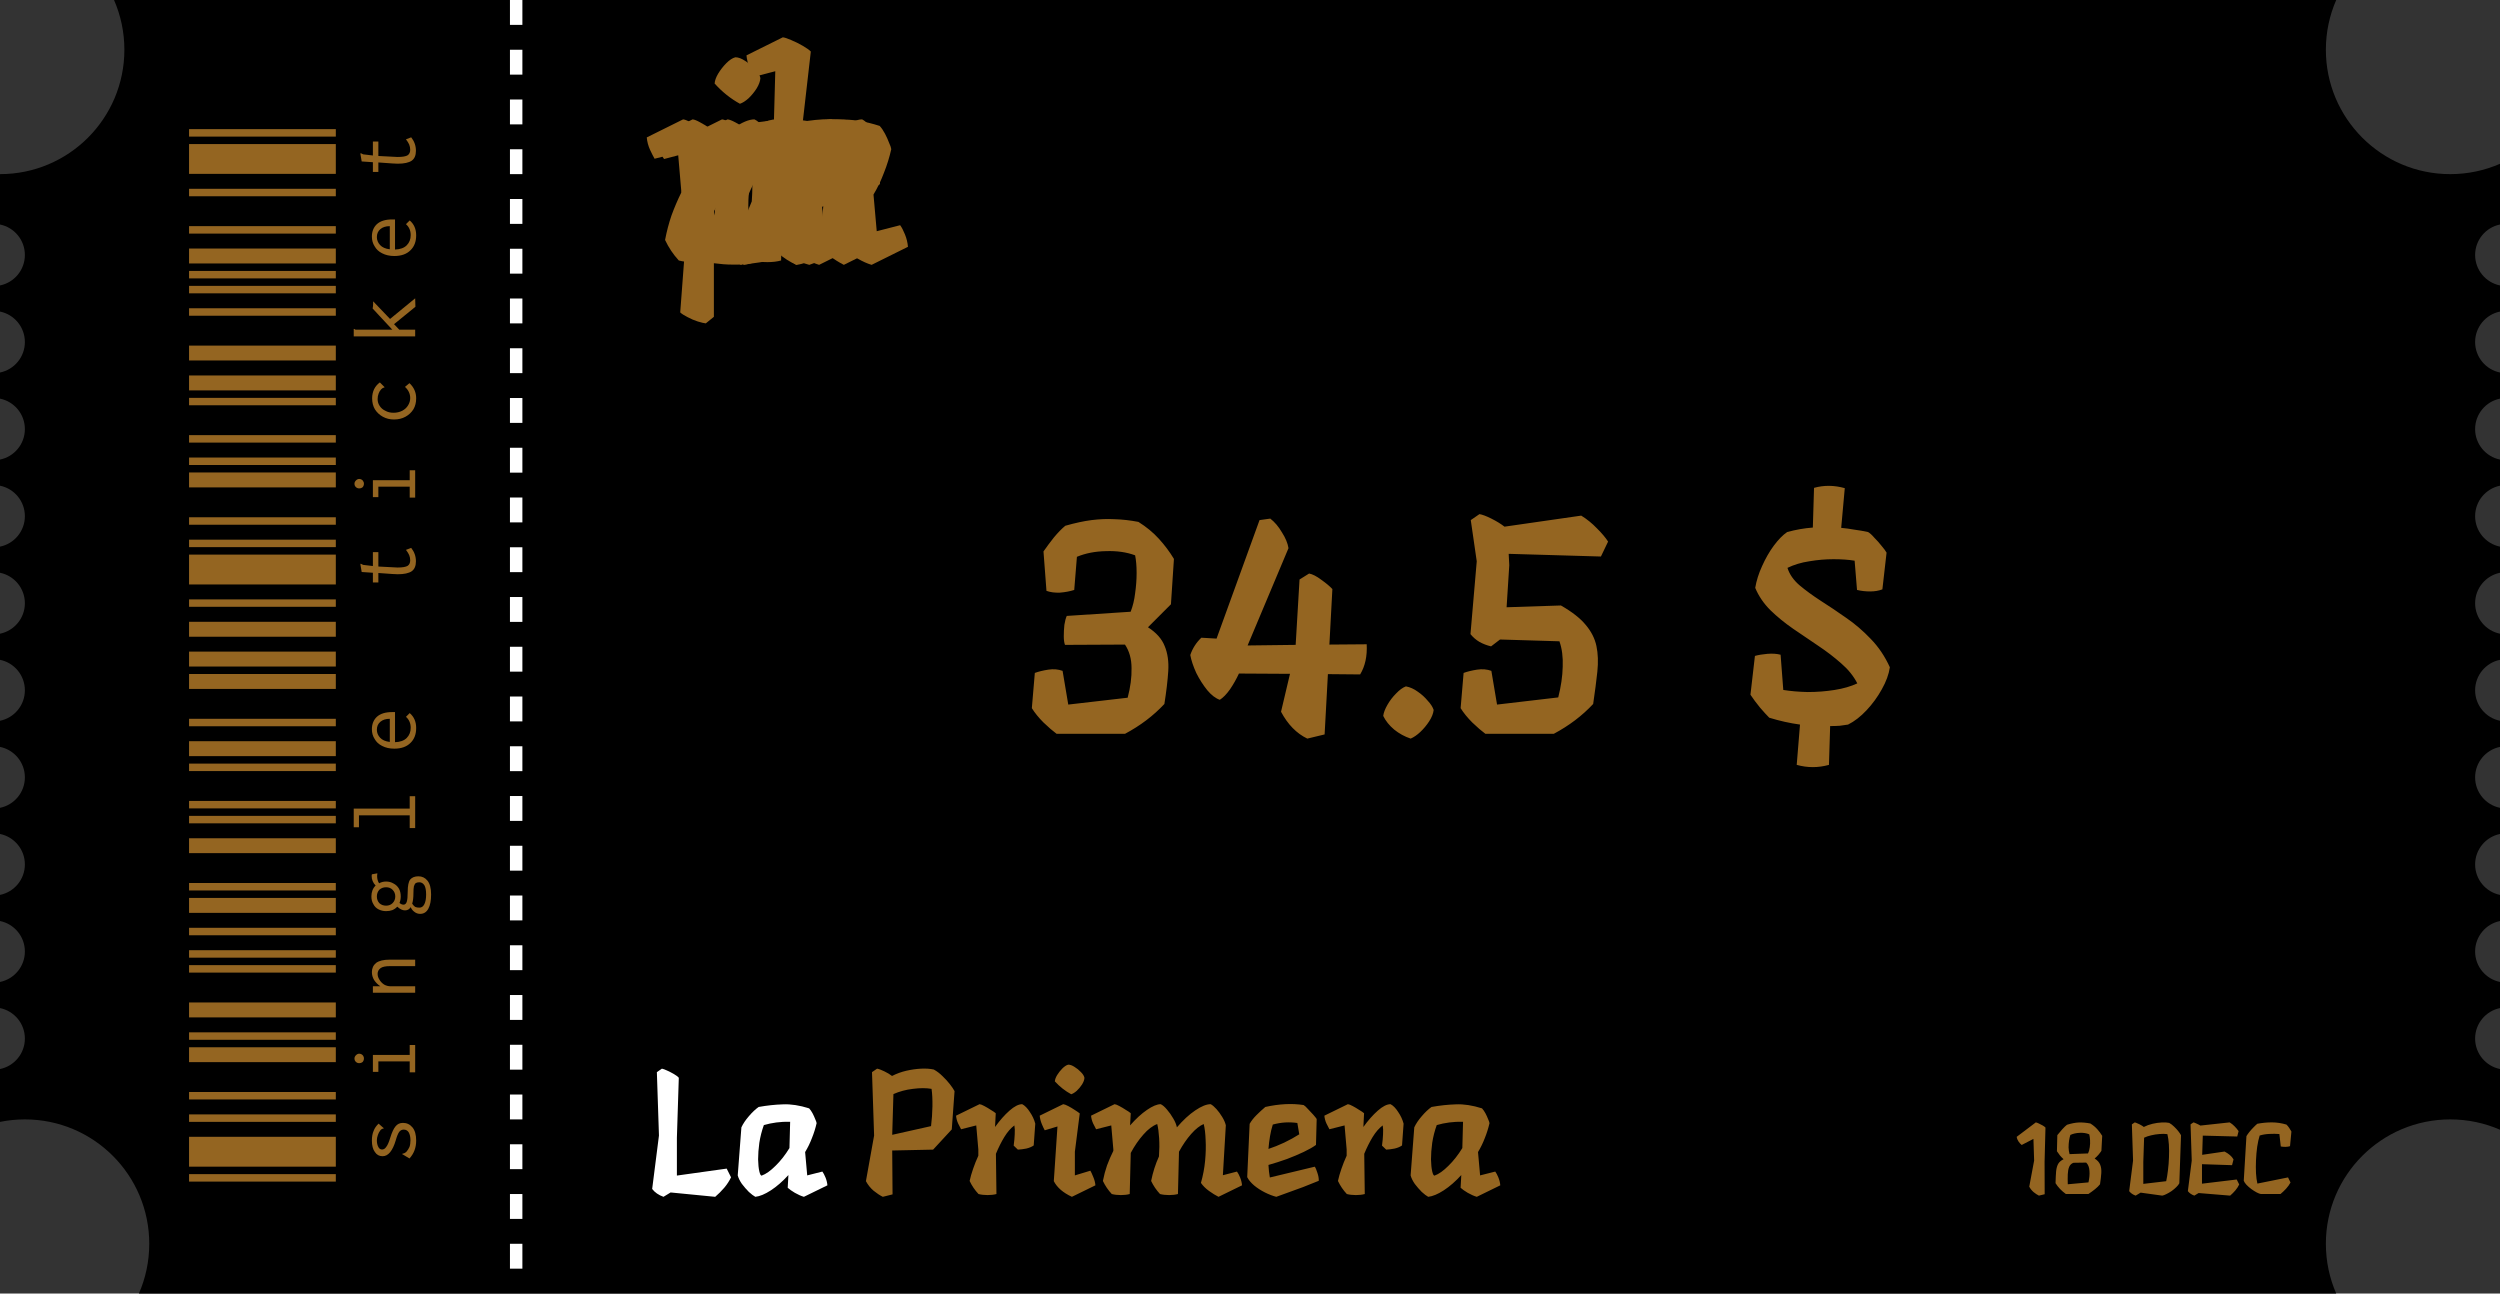 <svg width="201" height="104" viewBox="0 0 201 104" fill="none" xmlns="http://www.w3.org/2000/svg">
<rect x="0" y="0" width="201" height="104" fill="#333333" stroke="none"/>
<path fill-rule="evenodd" clip-rule="evenodd" d="M201 13.168C199.775 13.703 198.422 14 197 14C191.477 14 187 9.523 187 4C187 2.578 187.297 1.225 187.832 0H9.168C9.703 1.225 10 2.578 10 4C10 9.523 5.523 14 0 14V18.05C1.141 18.282 2 19.291 2 20.5C2 21.709 1.141 22.718 0 22.95V25.05C1.141 25.282 2 26.291 2 27.5C2 28.709 1.141 29.718 0 29.95V32.05C1.141 32.282 2 33.291 2 34.5C2 35.709 1.141 36.718 0 36.95V39.05C1.141 39.282 2 40.291 2 41.5C2 42.709 1.141 43.718 0 43.95V46.05C1.141 46.282 2 47.291 2 48.5C2 49.709 1.141 50.718 0 50.95V53.05C1.141 53.282 2 54.291 2 55.5C2 56.709 1.141 57.718 0 57.95V60.05C1.141 60.282 2 61.291 2 62.5C2 63.709 1.141 64.718 0 64.95V67.05C1.141 67.282 2 68.29 2 69.5C2 70.71 1.141 71.718 0 71.95V74.05C1.141 74.282 2 75.29 2 76.5C2 77.71 1.141 78.718 0 78.95V81.05C1.141 81.282 2 82.29 2 83.5C2 84.71 1.141 85.718 0 85.95V90.2C0.646 90.069 1.315 90 2 90C7.523 90 12 94.477 12 100C12 101.422 11.703 102.775 11.168 104H187.832C187.297 102.775 187 101.422 187 100C187 94.477 191.477 90 197 90C198.422 90 199.775 90.297 201 90.832V85.95C199.859 85.718 199 84.71 199 83.5C199 82.29 199.859 81.282 201 81.05V78.95C199.859 78.718 199 77.71 199 76.5C199 75.29 199.859 74.282 201 74.05V71.95C199.859 71.718 199 70.71 199 69.5C199 68.29 199.859 67.282 201 67.05V64.95C199.859 64.718 199 63.709 199 62.5C199 61.291 199.859 60.282 201 60.05V57.95C199.859 57.718 199 56.709 199 55.5C199 54.291 199.859 53.282 201 53.05V50.95C199.859 50.718 199 49.709 199 48.5C199 47.291 199.859 46.282 201 46.05V43.95C199.859 43.718 199 42.709 199 41.5C199 40.291 199.859 39.282 201 39.05V36.95C199.859 36.718 199 35.709 199 34.5C199 33.291 199.859 32.282 201 32.05V29.95C199.859 29.718 199 28.709 199 27.5C199 26.291 199.859 25.282 201 25.05V22.95C199.859 22.718 199 21.709 199 20.5C199 19.291 199.859 18.282 201 18.05V13.168Z" fill="black"/>
<line x1="41.5" x2="41.5" y2="104" stroke="white" stroke-dasharray="2 2"/>
<path d="M27 95H15.2V94.4H27V95ZM27 93.8H15.2V91.4H27V93.8ZM27 90.2H15.2V89.6H27V90.2ZM33.46 91.7C33.46 92.273 33.28 92.753 32.92 93.14L32.42 92.84L32.34 92.8L32.38 92.74C32.393 92.74 32.413 92.74 32.44 92.74C32.48 92.727 32.513 92.713 32.54 92.7C32.58 92.673 32.62 92.647 32.66 92.62C32.767 92.5 32.853 92.367 32.92 92.22C32.973 92.073 33 91.893 33 91.68C33 91.413 32.953 91.2 32.86 91.04C32.767 90.893 32.633 90.82 32.46 90.82C32.313 90.82 32.193 90.88 32.1 91C32.007 91.12 31.913 91.347 31.82 91.68C31.567 92.533 31.213 92.96 30.76 92.96C30.493 92.96 30.287 92.847 30.14 92.62C29.98 92.407 29.9 92.1 29.9 91.7C29.9 91.393 29.947 91.133 30.04 90.92C30.12 90.707 30.253 90.513 30.44 90.34L30.8 90.66L30.86 90.7L30.82 90.74C30.767 90.74 30.727 90.753 30.7 90.78C30.66 90.793 30.62 90.827 30.58 90.88C30.487 91 30.42 91.127 30.38 91.26C30.327 91.407 30.3 91.547 30.3 91.68C30.3 91.893 30.34 92.073 30.42 92.22C30.487 92.353 30.587 92.42 30.72 92.42C30.853 92.42 30.967 92.347 31.06 92.2C31.167 92.067 31.273 91.82 31.38 91.46C31.513 91.033 31.653 90.733 31.8 90.56C31.947 90.373 32.147 90.28 32.4 90.28C32.707 90.28 32.96 90.4 33.16 90.64C33.36 90.88 33.46 91.233 33.46 91.7ZM27 88.398H15.2V87.798H27V88.398ZM27 85.398H15.2V84.198H27V85.398ZM27 83.598H15.2V82.998H27V83.598ZM32.94 86.218V85.338H30.42V86.178H29.98V84.818H32.94V84.018H33.38V86.218H32.94ZM29.26 85.098C29.26 85.205 29.227 85.298 29.16 85.378C29.08 85.445 28.987 85.478 28.88 85.478C28.773 85.478 28.687 85.445 28.62 85.378C28.54 85.312 28.5 85.218 28.5 85.098C28.5 85.005 28.54 84.918 28.62 84.838C28.7 84.758 28.787 84.718 28.88 84.718C28.987 84.718 29.08 84.758 29.16 84.838C29.227 84.918 29.26 85.005 29.26 85.098ZM27 81.797H15.2V80.597H27V81.797ZM27 78.197H15.2V77.597H27V78.197ZM27 76.997H15.2V76.397H27V76.997ZM29.98 79.817V79.297H30.58C30.38 79.163 30.213 78.997 30.08 78.797C29.96 78.597 29.9 78.383 29.9 78.157C29.9 77.85 30.013 77.603 30.24 77.417C30.48 77.243 30.84 77.157 31.32 77.157H33.38V77.677H31.34C30.993 77.677 30.747 77.73 30.6 77.837C30.44 77.957 30.36 78.11 30.36 78.297C30.36 78.457 30.407 78.61 30.5 78.757C30.593 78.917 30.72 79.05 30.88 79.157C31.04 79.25 31.22 79.297 31.42 79.297H33.38V79.817H29.98ZM27 75.195H15.2V74.595H27V75.195ZM27 73.395H15.2V72.195H27V73.395ZM27 71.595H15.2V70.995H27V71.595ZM30.34 70.215C30.327 70.269 30.32 70.335 30.32 70.415C30.32 70.655 30.373 70.855 30.48 71.015C30.653 70.922 30.84 70.875 31.04 70.875C31.267 70.875 31.467 70.929 31.64 71.035C31.827 71.129 31.973 71.269 32.08 71.455C32.173 71.629 32.22 71.835 32.22 72.075C32.22 72.262 32.187 72.435 32.12 72.595C32.227 72.689 32.333 72.735 32.44 72.735C32.56 72.735 32.647 72.662 32.7 72.515C32.753 72.355 32.78 72.082 32.78 71.695C32.78 71.215 32.847 70.889 32.98 70.715C33.127 70.542 33.347 70.455 33.64 70.455C33.933 70.455 34.173 70.569 34.36 70.795C34.56 71.035 34.66 71.409 34.66 71.915C34.66 72.409 34.587 72.789 34.44 73.055C34.293 73.335 34.073 73.475 33.78 73.475C33.607 73.475 33.453 73.422 33.32 73.315C33.187 73.222 33.087 73.095 33.02 72.935C32.913 73.109 32.76 73.195 32.56 73.195C32.36 73.195 32.153 73.095 31.94 72.895C31.833 73.015 31.7 73.109 31.54 73.175C31.393 73.229 31.227 73.255 31.04 73.255C30.827 73.255 30.627 73.209 30.44 73.115C30.253 73.022 30.113 72.882 30.02 72.695C29.913 72.522 29.86 72.315 29.86 72.075C29.86 71.715 29.973 71.422 30.2 71.195C30.093 71.089 30.013 70.969 29.96 70.835C29.907 70.715 29.88 70.575 29.88 70.415L29.9 70.295L30.34 70.215ZM31.78 72.075C31.78 71.862 31.707 71.682 31.56 71.535C31.427 71.402 31.253 71.335 31.04 71.335C30.827 71.335 30.647 71.402 30.5 71.535C30.367 71.682 30.3 71.862 30.3 72.075C30.3 72.289 30.367 72.469 30.5 72.615C30.647 72.749 30.827 72.815 31.04 72.815C31.253 72.815 31.427 72.749 31.56 72.615C31.707 72.469 31.78 72.289 31.78 72.075ZM33.72 70.935C33.6 70.935 33.507 70.955 33.44 70.995C33.373 71.035 33.32 71.122 33.28 71.255C33.253 71.375 33.24 71.562 33.24 71.815C33.24 72.162 33.207 72.442 33.14 72.655C33.22 72.775 33.3 72.862 33.38 72.915C33.473 72.955 33.587 72.975 33.72 72.975C33.893 72.975 34.027 72.882 34.12 72.695C34.213 72.509 34.26 72.249 34.26 71.915C34.26 71.582 34.213 71.335 34.12 71.175C34.013 71.015 33.88 70.935 33.72 70.935ZM27 68.594H15.2V67.394H27V68.594ZM27 66.194H15.2V65.594H27V66.194ZM27 64.994H15.2V64.394H27V64.994ZM32.94 66.574V65.554H28.86V66.514H28.44V65.014H32.94V64.014H33.38V66.574H32.94ZM27 61.992H15.2V61.392H27V61.992ZM27 60.792H15.2V59.592H27V60.792ZM27 58.392H15.2V57.792H27V58.392ZM33.46 58.532C33.46 59.039 33.307 59.439 33 59.732C32.693 60.039 32.26 60.192 31.7 60.192C31.327 60.192 31 60.119 30.72 59.972C30.453 59.839 30.253 59.652 30.12 59.412C29.973 59.185 29.9 58.925 29.9 58.632C29.9 58.219 30.033 57.886 30.3 57.632C30.58 57.379 30.987 57.252 31.52 57.252C31.573 57.252 31.653 57.252 31.76 57.252V59.672C32.173 59.659 32.487 59.545 32.7 59.332C32.913 59.119 33.02 58.846 33.02 58.512C33.02 58.152 32.893 57.859 32.64 57.632L32.94 57.332C33.287 57.626 33.46 58.026 33.46 58.532ZM31.34 57.792C31.02 57.792 30.767 57.872 30.58 58.032C30.393 58.192 30.3 58.406 30.3 58.672C30.3 58.912 30.387 59.126 30.56 59.312C30.733 59.499 30.993 59.612 31.34 59.652V57.792ZM27 55.391H15.2V54.191H27V55.391ZM27 53.591H15.2V52.391H27V53.591ZM27 51.191H15.2V49.991H27V51.191ZM27 48.789H15.2V48.189H27V48.789ZM27 46.989H15.2V44.589H27V46.989ZM27 43.989H15.2V43.389H27V43.989ZM33.06 44.049C33.313 44.369 33.44 44.729 33.44 45.129C33.44 45.502 33.327 45.769 33.1 45.929C32.86 46.089 32.487 46.169 31.98 46.169C31.887 46.169 31.74 46.162 31.54 46.149L30.42 46.069V46.829H29.98V46.049L29.08 45.989L28.98 45.409V45.329H29.02C29.06 45.356 29.1 45.376 29.14 45.389C29.18 45.416 29.233 45.429 29.3 45.429L29.98 45.509V44.389H30.42V45.549L31.58 45.609C31.78 45.622 31.907 45.629 31.96 45.629C32.36 45.629 32.633 45.582 32.78 45.489C32.913 45.396 32.98 45.249 32.98 45.049C32.98 44.902 32.953 44.762 32.9 44.629C32.847 44.509 32.76 44.369 32.64 44.209L33.06 44.049ZM27 42.188H15.2V41.587H27V42.188ZM27 39.188H15.2V37.987H27V39.188ZM27 37.388H15.2V36.788H27V37.388ZM32.94 40.008V39.127H30.42V39.968H29.98V38.608H32.94V37.807H33.38V40.008H32.94ZM29.26 38.888C29.26 38.994 29.227 39.087 29.16 39.167C29.08 39.234 28.987 39.267 28.88 39.267C28.773 39.267 28.687 39.234 28.62 39.167C28.54 39.101 28.5 39.008 28.5 38.888C28.5 38.794 28.54 38.708 28.62 38.627C28.7 38.547 28.787 38.508 28.88 38.508C28.987 38.508 29.08 38.547 29.16 38.627C29.227 38.708 29.26 38.794 29.26 38.888ZM27 35.586H15.2V34.986H27V35.586ZM27 32.586H15.2V31.986H27V32.586ZM27 31.386H15.2V30.186H27V31.386ZM33.46 32.026C33.46 32.359 33.387 32.653 33.24 32.906C33.08 33.159 32.867 33.359 32.6 33.506C32.333 33.653 32.027 33.726 31.68 33.726C31.347 33.726 31.047 33.653 30.78 33.506C30.513 33.359 30.3 33.159 30.14 32.906C29.993 32.653 29.92 32.359 29.92 32.026C29.92 31.759 29.973 31.513 30.08 31.286C30.187 31.073 30.34 30.893 30.54 30.746L30.88 31.086L30.92 31.126L30.88 31.166C30.84 31.166 30.8 31.179 30.76 31.206C30.733 31.219 30.693 31.253 30.64 31.306C30.547 31.413 30.48 31.526 30.44 31.646C30.387 31.779 30.36 31.926 30.36 32.086C30.36 32.286 30.413 32.466 30.52 32.626C30.627 32.799 30.78 32.933 30.98 33.026C31.167 33.133 31.387 33.186 31.64 33.186C31.893 33.186 32.127 33.133 32.34 33.026C32.54 32.919 32.693 32.779 32.8 32.606C32.92 32.419 32.98 32.219 32.98 32.006C32.98 31.659 32.84 31.359 32.56 31.106L32.92 30.806C33.28 31.139 33.46 31.546 33.46 32.026ZM27 28.984H15.2V27.784H27V28.984ZM27 25.384H15.2V24.784H27V25.384ZM27 23.584H15.2V22.984H27V23.584ZM31.68 26.064L32.1 26.504H33.38V27.044H28.44V26.444H28.48C28.52 26.471 28.553 26.491 28.58 26.504C28.62 26.504 28.68 26.504 28.76 26.504H31.54L29.96 24.804C29.987 24.684 30 24.551 30 24.404V24.224L31.36 25.644L33.38 23.984L33.4 24.664L31.68 26.064ZM27 22.383H15.2V21.783H27V22.383ZM27 21.183H15.2V19.983H27V21.183ZM27 18.783H15.2V18.183H27V18.783ZM33.46 18.923C33.46 19.43 33.307 19.829 33 20.123C32.693 20.43 32.26 20.583 31.7 20.583C31.327 20.583 31 20.509 30.72 20.363C30.453 20.23 30.253 20.043 30.12 19.803C29.973 19.576 29.9 19.316 29.9 19.023C29.9 18.61 30.033 18.276 30.3 18.023C30.58 17.77 30.987 17.643 31.52 17.643C31.573 17.643 31.653 17.643 31.76 17.643V20.063C32.173 20.049 32.487 19.936 32.7 19.723C32.913 19.509 33.02 19.236 33.02 18.903C33.02 18.543 32.893 18.25 32.64 18.023L32.94 17.723C33.287 18.016 33.46 18.416 33.46 18.923ZM31.34 18.183C31.02 18.183 30.767 18.263 30.58 18.423C30.393 18.583 30.3 18.796 30.3 19.063C30.3 19.303 30.387 19.516 30.56 19.703C30.733 19.89 30.993 20.003 31.34 20.043V18.183ZM27 15.781H15.2V15.181H27V15.781ZM27 13.981H15.2V11.581H27V13.981ZM27 10.981H15.2V10.381H27V10.981ZM33.06 11.041C33.313 11.361 33.44 11.721 33.44 12.121C33.44 12.495 33.327 12.761 33.1 12.921C32.86 13.081 32.487 13.161 31.98 13.161C31.887 13.161 31.74 13.155 31.54 13.141L30.42 13.061V13.821H29.98V13.041L29.08 12.981L28.98 12.401V12.321H29.02C29.06 12.348 29.1 12.368 29.14 12.381C29.18 12.408 29.233 12.421 29.3 12.421L29.98 12.501V11.381H30.42V12.541L31.58 12.601C31.78 12.615 31.907 12.621 31.96 12.621C32.36 12.621 32.633 12.575 32.78 12.481C32.913 12.388 32.98 12.241 32.98 12.041C32.98 11.895 32.953 11.755 32.9 11.621C32.847 11.501 32.76 11.361 32.64 11.201L33.06 11.041Z" fill="#946521"/>
<path d="M66.316 18.106C66.431 18.282 66.554 18.531 66.684 18.854C66.828 19.176 66.915 19.506 66.943 19.843L64.021 21.294C63.487 21.045 63.018 20.745 62.614 20.393C62.21 20.041 61.907 19.675 61.705 19.294L62.16 12.081L62.333 5.727L60.644 6.166C60.543 5.99 60.421 5.749 60.276 5.441C60.132 5.118 60.045 4.788 60.017 4.451L62.939 3C63.083 3.015 63.307 3.088 63.61 3.22C63.927 3.352 64.238 3.506 64.541 3.682C64.844 3.858 65.06 4.011 65.19 4.143L64.259 12.279L64.432 18.612L66.316 18.106Z" fill="#946521"/>
<path d="M68.151 18.106C68.281 18.282 68.411 18.531 68.541 18.854C68.671 19.176 68.75 19.506 68.779 19.843L65.857 21.294C65.51 21.192 65.135 21.023 64.731 20.789C64.342 20.554 64.046 20.342 63.844 20.151L63.93 18.546C63.209 19.352 62.48 19.997 61.744 20.481C61.008 20.965 60.366 21.236 59.818 21.294C59.601 21.177 59.334 20.972 59.017 20.679C58.714 20.371 58.425 20.034 58.151 19.667C57.891 19.286 57.718 18.927 57.631 18.59L58.086 12.521C58.302 12.052 58.613 11.583 59.017 11.114C59.421 10.63 59.825 10.242 60.229 9.948C61.268 9.758 62.278 9.648 63.259 9.619C64.241 9.575 65.323 9.743 66.506 10.124C66.665 10.3 66.809 10.513 66.939 10.762C67.069 11.011 67.177 11.253 67.264 11.488C67.365 11.707 67.423 11.876 67.437 11.993C67.293 12.638 67.098 13.269 66.853 13.884C66.622 14.5 66.34 15.086 66.008 15.643L66.268 18.59L68.151 18.106ZM60.618 18.612C61.138 18.421 61.708 18.011 62.328 17.381C62.964 16.75 63.541 16.003 64.06 15.138L64.147 11.817C63.555 11.803 62.985 11.832 62.437 11.905C61.888 11.979 61.369 12.089 60.878 12.235C60.618 12.968 60.431 13.716 60.315 14.478C60.214 15.226 60.164 15.922 60.164 16.567C60.178 17.197 60.229 17.703 60.315 18.084C60.402 18.465 60.503 18.641 60.618 18.612Z" fill="#946521"/>
<path d="M62.396 9.597C62.656 9.714 62.93 9.904 63.218 10.168C63.507 10.432 63.774 10.747 64.019 11.114C64.265 11.466 64.438 11.832 64.539 12.213L64.106 18.37C63.89 18.839 63.579 19.316 63.175 19.799C62.771 20.268 62.367 20.649 61.963 20.943C61.328 21.06 60.765 21.148 60.275 21.206C59.784 21.265 59.315 21.287 58.868 21.273C58.42 21.273 57.93 21.236 57.396 21.163V25.472L56.746 26C56.602 25.985 56.386 25.934 56.097 25.846C55.823 25.758 55.549 25.641 55.275 25.494C55.015 25.362 54.82 25.238 54.69 25.12L55.426 15.314L55.231 12.301L53.391 12.785C53.261 12.609 53.132 12.36 53.002 12.037C52.872 11.715 52.792 11.385 52.764 11.048L55.686 9.597C55.83 9.611 56.032 9.692 56.292 9.838C56.566 9.985 56.833 10.146 57.093 10.322C57.367 10.483 57.569 10.623 57.699 10.74L57.591 12.917C58.168 12.242 58.752 11.656 59.344 11.158C59.936 10.659 60.498 10.278 61.032 10.014C61.566 9.736 62.021 9.597 62.396 9.597ZM61.422 18.634C61.653 17.74 61.812 16.867 61.898 16.017C61.985 15.167 62.014 14.405 61.985 13.73C61.97 13.041 61.92 12.499 61.833 12.103C61.415 12.235 60.938 12.543 60.405 13.027C59.871 13.496 59.337 14.075 58.803 14.764C58.283 15.453 57.822 16.186 57.417 16.963V19.03C58.11 19.103 58.795 19.103 59.474 19.03C60.152 18.956 60.801 18.824 61.422 18.634Z" fill="#946521"/>
<path d="M63.356 9.597C63.688 9.772 64.005 10.102 64.308 10.586C64.626 11.055 64.849 11.546 64.979 12.059L64.784 14.808C64.539 14.984 64.229 15.116 63.854 15.204C63.478 15.277 63.132 15.321 62.815 15.336L62.295 14.83C62.367 14.287 62.41 13.811 62.425 13.401C62.454 12.976 62.439 12.602 62.382 12.279C61.934 12.616 61.516 13.107 61.126 13.752C60.751 14.383 60.405 15.086 60.087 15.863L60.152 20.943C59.835 21.031 59.467 21.075 59.048 21.075C58.63 21.075 58.255 21.031 57.922 20.943C57.475 20.459 57.107 19.909 56.819 19.294C56.92 18.81 57.064 18.297 57.252 17.754C57.439 17.197 57.656 16.648 57.901 16.105V15.314L57.641 12.279L55.758 12.763C55.657 12.587 55.534 12.345 55.39 12.037C55.246 11.715 55.159 11.385 55.13 11.048L58.052 9.597C58.197 9.611 58.399 9.692 58.658 9.838C58.933 9.985 59.2 10.146 59.459 10.322C59.734 10.483 59.936 10.623 60.066 10.74L59.979 12.477C60.571 11.642 61.169 10.953 61.776 10.41C62.382 9.868 62.908 9.597 63.356 9.597Z" fill="#946521"/>
<path d="M59.491 8.343C58.741 7.933 58.063 7.39 57.456 6.716C57.471 6.482 57.565 6.218 57.738 5.924C57.925 5.617 58.142 5.338 58.387 5.089C58.647 4.825 58.892 4.664 59.123 4.605C59.354 4.605 59.614 4.7 59.903 4.891C60.191 5.067 60.458 5.287 60.703 5.551C60.949 5.8 61.093 6.042 61.136 6.276C61.122 6.525 61.021 6.804 60.833 7.112C60.646 7.405 60.429 7.669 60.184 7.903C59.939 8.123 59.708 8.27 59.491 8.343ZM61.872 17.996C61.973 18.172 62.096 18.443 62.24 18.81C62.385 19.162 62.471 19.506 62.5 19.843L59.578 21.294C58.481 20.781 57.731 20.122 57.327 19.316L57.781 12.411L56.201 12.895C56.1 12.719 55.977 12.455 55.833 12.103C55.689 11.737 55.602 11.385 55.573 11.048L58.495 9.597C58.64 9.611 58.849 9.692 59.123 9.838C59.397 9.985 59.664 10.146 59.924 10.322C60.198 10.498 60.408 10.645 60.552 10.762L59.946 15.599V18.59L61.872 17.996Z" fill="#946521"/>
<path d="M70.139 18.106C70.269 18.282 70.399 18.531 70.529 18.854C70.659 19.176 70.738 19.506 70.767 19.843L67.845 21.294C67.47 21.104 67.073 20.855 66.654 20.547C66.236 20.239 65.904 19.902 65.659 19.535C65.918 18.612 66.091 17.681 66.178 16.743C66.265 15.805 66.286 14.932 66.243 14.126C66.214 13.305 66.135 12.631 66.005 12.103C65.514 12.309 64.995 12.726 64.446 13.357C63.898 13.987 63.393 14.735 62.931 15.599L62.801 20.943C62.484 21.031 62.116 21.075 61.697 21.075C61.279 21.075 60.904 21.031 60.572 20.943C60.124 20.459 59.757 19.909 59.468 19.294C59.684 18.194 60.009 17.161 60.442 16.193C60.5 15.372 60.507 14.603 60.464 13.884C60.42 13.166 60.341 12.572 60.225 12.103C59.648 12.323 59.071 12.77 58.494 13.445C57.917 14.104 57.397 14.874 56.935 15.753L56.805 20.943C56.488 21.031 56.12 21.075 55.702 21.075C55.283 21.075 54.908 21.031 54.576 20.943C54.129 20.459 53.761 19.909 53.472 19.294C53.602 18.605 53.775 17.945 53.991 17.314C54.222 16.684 54.482 16.076 54.771 15.489V15.314L54.511 12.279L52.628 12.763C52.527 12.587 52.404 12.345 52.26 12.037C52.115 11.715 52.029 11.385 52 11.048L54.922 9.597C55.066 9.611 55.269 9.692 55.528 9.838C55.803 9.985 56.069 10.146 56.329 10.322C56.603 10.483 56.805 10.623 56.935 10.74L56.849 12.279C57.57 11.444 58.27 10.791 58.948 10.322C59.641 9.838 60.211 9.597 60.658 9.597C60.904 9.714 61.163 9.941 61.438 10.278C61.726 10.615 61.986 10.989 62.217 11.4C62.448 11.795 62.599 12.169 62.672 12.521C63.436 11.612 64.194 10.901 64.944 10.388C65.709 9.86 66.351 9.597 66.871 9.597C67.087 9.714 67.325 9.919 67.585 10.212C67.845 10.505 68.083 10.835 68.299 11.202C68.516 11.553 68.667 11.905 68.754 12.257L68.386 18.568L70.139 18.106Z" fill="#946521"/>
<path d="M69.851 17.49C69.952 17.622 70.06 17.879 70.176 18.26C70.306 18.641 70.363 18.978 70.349 19.271C69.728 19.535 69.079 19.799 68.401 20.063C67.722 20.312 67.088 20.547 66.496 20.767C65.919 20.987 65.442 21.163 65.067 21.294C64.62 21.177 64.151 20.994 63.66 20.745C63.17 20.495 62.722 20.202 62.318 19.865C61.914 19.513 61.626 19.162 61.452 18.81L61.755 12.081C61.957 11.715 62.239 11.348 62.6 10.982C62.975 10.601 63.343 10.256 63.704 9.948C64.54 9.758 65.356 9.641 66.15 9.597C66.958 9.553 67.73 9.589 68.466 9.707C68.596 9.78 68.769 9.941 68.985 10.19C69.216 10.425 69.44 10.667 69.656 10.916C69.873 11.165 70.017 11.348 70.089 11.466L70.002 14.742C69.627 15.02 69.122 15.314 68.487 15.621C67.852 15.929 67.153 16.23 66.388 16.523C65.623 16.802 64.858 17.051 64.093 17.271C64.108 17.549 64.129 17.82 64.158 18.084C64.187 18.348 64.223 18.605 64.266 18.854L69.851 17.49ZM67.686 11.971C67.167 11.898 66.662 11.876 66.171 11.905C65.681 11.935 65.168 12.023 64.634 12.169C64.49 12.624 64.375 13.115 64.288 13.642C64.201 14.17 64.136 14.705 64.093 15.248C64.714 15.042 65.363 14.778 66.041 14.456C66.734 14.119 67.362 13.767 67.924 13.401L67.686 11.971Z" fill="#946521"/>
<path d="M69.313 9.597C69.645 9.772 69.963 10.102 70.266 10.586C70.583 11.055 70.807 11.546 70.937 12.059L70.742 14.808C70.497 14.984 70.186 15.116 69.811 15.204C69.436 15.277 69.09 15.321 68.772 15.336L68.253 14.83C68.325 14.287 68.368 13.811 68.383 13.401C68.412 12.976 68.397 12.602 68.339 12.279C67.892 12.616 67.474 13.107 67.084 13.752C66.709 14.383 66.362 15.086 66.045 15.863L66.11 20.943C65.792 21.031 65.424 21.075 65.006 21.075C64.587 21.075 64.212 21.031 63.88 20.943C63.433 20.459 63.065 19.909 62.776 19.294C62.877 18.81 63.022 18.297 63.209 17.754C63.397 17.197 63.613 16.648 63.859 16.105V15.314L63.599 12.279L61.716 12.763C61.615 12.587 61.492 12.345 61.348 12.037C61.203 11.715 61.117 11.385 61.088 11.048L64.01 9.597C64.154 9.611 64.356 9.692 64.616 9.838C64.89 9.985 65.157 10.146 65.417 10.322C65.691 10.483 65.893 10.623 66.023 10.74L65.937 12.477C66.528 11.642 67.127 10.953 67.733 10.41C68.339 9.868 68.866 9.597 69.313 9.597Z" fill="#946521"/>
<path d="M72.372 18.106C72.502 18.282 72.632 18.531 72.762 18.854C72.892 19.176 72.971 19.506 73 19.843L70.078 21.294C69.731 21.192 69.356 21.023 68.952 20.789C68.563 20.554 68.267 20.342 68.065 20.151L68.151 18.546C67.43 19.352 66.701 19.997 65.965 20.481C65.229 20.965 64.587 21.236 64.039 21.294C63.822 21.177 63.555 20.972 63.238 20.679C62.935 20.371 62.646 20.034 62.372 19.667C62.112 19.286 61.939 18.927 61.852 18.59L62.307 12.521C62.523 12.052 62.834 11.583 63.238 11.114C63.642 10.63 64.046 10.242 64.45 9.948C65.489 9.758 66.499 9.648 67.48 9.619C68.462 9.575 69.544 9.743 70.727 10.124C70.886 10.3 71.03 10.513 71.16 10.762C71.29 11.011 71.398 11.253 71.485 11.488C71.586 11.707 71.644 11.876 71.658 11.993C71.514 12.638 71.319 13.269 71.073 13.884C70.843 14.5 70.561 15.086 70.229 15.643L70.489 18.59L72.372 18.106ZM64.84 18.612C65.359 18.421 65.929 18.011 66.549 17.381C67.184 16.75 67.762 16.003 68.281 15.138L68.368 11.817C67.776 11.803 67.206 11.832 66.658 11.905C66.109 11.979 65.59 12.089 65.099 12.235C64.84 12.968 64.652 13.716 64.536 14.478C64.435 15.226 64.385 15.922 64.385 16.567C64.399 17.197 64.45 17.703 64.536 18.084C64.623 18.465 64.724 18.641 64.84 18.612Z" fill="#946521"/>
<path d="M58.426 93.956L58.776 94.656C58.645 94.936 58.463 95.216 58.23 95.496C57.997 95.767 57.754 96.009 57.502 96.224L53.918 95.874L53.344 96.224C52.952 96.084 52.649 95.874 52.434 95.594L52.98 91.296L52.812 86.2L53.218 85.92C53.321 85.939 53.461 85.99 53.638 86.074C53.825 86.158 54.007 86.251 54.184 86.354C54.361 86.457 54.492 86.555 54.576 86.648L54.422 91.478V94.516L58.426 93.956ZM66.118 94.194C66.202 94.306 66.286 94.465 66.37 94.67C66.454 94.875 66.505 95.085 66.524 95.3L64.634 96.224C64.41 96.159 64.167 96.051 63.906 95.902C63.654 95.753 63.463 95.617 63.332 95.496L63.388 94.474C62.921 94.987 62.45 95.398 61.974 95.706C61.498 96.014 61.083 96.187 60.728 96.224C60.588 96.149 60.415 96.019 60.21 95.832C60.014 95.636 59.827 95.421 59.65 95.188C59.482 94.945 59.37 94.717 59.314 94.502L59.608 90.638C59.748 90.339 59.949 90.041 60.21 89.742C60.471 89.434 60.733 89.187 60.994 89C61.666 88.879 62.319 88.809 62.954 88.79C63.589 88.762 64.289 88.869 65.054 89.112C65.157 89.224 65.25 89.359 65.334 89.518C65.418 89.677 65.488 89.831 65.544 89.98C65.609 90.12 65.647 90.227 65.656 90.302C65.563 90.713 65.437 91.114 65.278 91.506C65.129 91.898 64.947 92.271 64.732 92.626L64.9 94.502L66.118 94.194ZM61.246 94.516C61.582 94.395 61.951 94.133 62.352 93.732C62.763 93.331 63.136 92.855 63.472 92.304L63.528 90.19C63.145 90.181 62.777 90.199 62.422 90.246C62.067 90.293 61.731 90.363 61.414 90.456C61.246 90.923 61.125 91.399 61.05 91.884C60.985 92.36 60.952 92.803 60.952 93.214C60.961 93.615 60.994 93.937 61.05 94.18C61.106 94.423 61.171 94.535 61.246 94.516Z" fill="white"/>
<path d="M75.079 85.99C75.332 86.13 75.565 86.307 75.779 86.522C76.004 86.737 76.2 86.951 76.368 87.166C76.535 87.381 76.662 87.567 76.746 87.726L76.522 90.806L75.023 92.43L71.734 92.5L71.761 96.028L70.978 96.224C70.735 96.103 70.487 95.939 70.236 95.734C69.984 95.519 69.778 95.263 69.62 94.964L70.278 91.296L70.109 86.2L70.516 85.92C70.646 85.939 70.838 86.009 71.09 86.13C71.341 86.251 71.552 86.377 71.719 86.508C72.084 86.321 72.466 86.181 72.868 86.088C73.278 85.995 73.675 85.939 74.058 85.92C74.44 85.901 74.781 85.925 75.079 85.99ZM74.897 87.544C74.468 87.469 73.969 87.469 73.4 87.544C72.84 87.609 72.317 87.749 71.832 87.964L71.734 91.24L74.856 90.54C74.921 90.027 74.958 89.499 74.968 88.958C74.977 88.417 74.954 87.945 74.897 87.544ZM82.186 88.776C82.4 88.888 82.606 89.098 82.802 89.406C83.007 89.705 83.152 90.017 83.236 90.344L83.11 92.094C82.951 92.206 82.751 92.29 82.508 92.346C82.265 92.393 82.041 92.421 81.836 92.43L81.5 92.108C81.546 91.763 81.575 91.459 81.584 91.198C81.603 90.927 81.593 90.689 81.556 90.484C81.266 90.699 80.996 91.011 80.744 91.422C80.501 91.823 80.277 92.271 80.072 92.766L80.114 96C79.909 96.056 79.671 96.084 79.4 96.084C79.129 96.084 78.886 96.056 78.672 96C78.382 95.692 78.144 95.342 77.958 94.95C78.023 94.642 78.117 94.315 78.238 93.97C78.359 93.615 78.499 93.265 78.658 92.92V92.416L78.49 90.484L77.272 90.792C77.207 90.68 77.127 90.526 77.034 90.33C76.941 90.125 76.885 89.915 76.866 89.7L78.756 88.776C78.849 88.785 78.98 88.837 79.148 88.93C79.325 89.023 79.498 89.126 79.666 89.238C79.843 89.341 79.974 89.429 80.058 89.504L80.002 90.61C80.385 90.078 80.772 89.639 81.164 89.294C81.556 88.949 81.897 88.776 82.186 88.776ZM86.126 87.978C85.641 87.717 85.202 87.371 84.81 86.942C84.82 86.793 84.88 86.625 84.992 86.438C85.114 86.242 85.254 86.065 85.412 85.906C85.58 85.738 85.739 85.635 85.888 85.598C86.038 85.598 86.206 85.659 86.392 85.78C86.579 85.892 86.752 86.032 86.91 86.2C87.069 86.359 87.162 86.513 87.19 86.662C87.181 86.821 87.116 86.998 86.994 87.194C86.873 87.381 86.733 87.549 86.574 87.698C86.416 87.838 86.266 87.931 86.126 87.978ZM87.666 94.124C87.732 94.236 87.811 94.409 87.904 94.642C87.998 94.866 88.054 95.085 88.072 95.3L86.182 96.224C85.473 95.897 84.988 95.477 84.726 94.964L85.02 90.568L83.998 90.876C83.933 90.764 83.854 90.596 83.76 90.372C83.667 90.139 83.611 89.915 83.592 89.7L85.482 88.776C85.576 88.785 85.711 88.837 85.888 88.93C86.066 89.023 86.238 89.126 86.406 89.238C86.584 89.35 86.719 89.443 86.812 89.518L86.42 92.598V94.502L87.666 94.124ZM99.453 94.194C99.537 94.306 99.621 94.465 99.705 94.67C99.789 94.875 99.841 95.085 99.859 95.3L97.969 96.224C97.727 96.103 97.47 95.944 97.199 95.748C96.929 95.552 96.714 95.337 96.555 95.104C96.723 94.516 96.835 93.923 96.891 93.326C96.947 92.729 96.961 92.173 96.933 91.66C96.915 91.137 96.863 90.708 96.779 90.372C96.462 90.503 96.126 90.769 95.771 91.17C95.417 91.571 95.09 92.047 94.791 92.598L94.707 96C94.502 96.056 94.264 96.084 93.993 96.084C93.723 96.084 93.48 96.056 93.265 96C92.976 95.692 92.738 95.342 92.551 94.95C92.691 94.25 92.901 93.592 93.181 92.976C93.219 92.453 93.223 91.963 93.195 91.506C93.167 91.049 93.116 90.671 93.041 90.372C92.668 90.512 92.295 90.797 91.921 91.226C91.548 91.646 91.212 92.136 90.913 92.696L90.829 96C90.624 96.056 90.386 96.084 90.115 96.084C89.845 96.084 89.602 96.056 89.387 96C89.098 95.692 88.86 95.342 88.673 94.95C88.757 94.511 88.869 94.091 89.009 93.69C89.159 93.289 89.327 92.901 89.513 92.528V92.416L89.345 90.484L88.127 90.792C88.062 90.68 87.983 90.526 87.889 90.33C87.796 90.125 87.74 89.915 87.721 89.7L89.611 88.776C89.705 88.785 89.835 88.837 90.003 88.93C90.181 89.023 90.353 89.126 90.521 89.238C90.699 89.341 90.829 89.429 90.913 89.504L90.857 90.484C91.324 89.952 91.777 89.537 92.215 89.238C92.663 88.93 93.032 88.776 93.321 88.776C93.48 88.851 93.648 88.995 93.825 89.21C94.012 89.425 94.18 89.663 94.329 89.924C94.479 90.176 94.577 90.414 94.623 90.638C95.118 90.059 95.608 89.607 96.093 89.28C96.588 88.944 97.003 88.776 97.339 88.776C97.479 88.851 97.633 88.981 97.801 89.168C97.969 89.355 98.123 89.565 98.263 89.798C98.403 90.022 98.501 90.246 98.557 90.47L98.319 94.488L99.453 94.194ZM105.707 93.802C105.772 93.886 105.842 94.049 105.917 94.292C106.001 94.535 106.038 94.749 106.029 94.936C105.628 95.104 105.208 95.272 104.769 95.44C104.33 95.599 103.92 95.748 103.537 95.888C103.164 96.028 102.856 96.14 102.613 96.224C102.324 96.149 102.02 96.033 101.703 95.874C101.386 95.715 101.096 95.529 100.835 95.314C100.574 95.09 100.387 94.866 100.275 94.642L100.471 90.358C100.602 90.125 100.784 89.891 101.017 89.658C101.26 89.415 101.498 89.196 101.731 89C102.272 88.879 102.8 88.804 103.313 88.776C103.836 88.748 104.335 88.771 104.811 88.846C104.895 88.893 105.007 88.995 105.147 89.154C105.296 89.303 105.441 89.457 105.581 89.616C105.721 89.775 105.814 89.891 105.861 89.966L105.805 92.052C105.562 92.229 105.236 92.416 104.825 92.612C104.414 92.808 103.962 92.999 103.467 93.186C102.972 93.363 102.478 93.522 101.983 93.662C101.992 93.839 102.006 94.012 102.025 94.18C102.044 94.348 102.067 94.511 102.095 94.67L105.707 93.802ZM104.307 90.288C103.971 90.241 103.644 90.227 103.327 90.246C103.01 90.265 102.678 90.321 102.333 90.414C102.24 90.703 102.165 91.016 102.109 91.352C102.053 91.688 102.011 92.029 101.983 92.374C102.384 92.243 102.804 92.075 103.243 91.87C103.691 91.655 104.097 91.431 104.461 91.198L104.307 90.288ZM111.799 88.776C112.014 88.888 112.219 89.098 112.415 89.406C112.62 89.705 112.765 90.017 112.849 90.344L112.723 92.094C112.564 92.206 112.364 92.29 112.121 92.346C111.878 92.393 111.654 92.421 111.449 92.43L111.113 92.108C111.16 91.763 111.188 91.459 111.197 91.198C111.216 90.927 111.206 90.689 111.169 90.484C110.88 90.699 110.609 91.011 110.357 91.422C110.114 91.823 109.89 92.271 109.685 92.766L109.727 96C109.522 96.056 109.284 96.084 109.013 96.084C108.742 96.084 108.5 96.056 108.285 96C107.996 95.692 107.758 95.342 107.571 94.95C107.636 94.642 107.73 94.315 107.851 93.97C107.972 93.615 108.112 93.265 108.271 92.92V92.416L108.103 90.484L106.885 90.792C106.82 90.68 106.74 90.526 106.647 90.33C106.554 90.125 106.498 89.915 106.479 89.7L108.369 88.776C108.462 88.785 108.593 88.837 108.761 88.93C108.938 89.023 109.111 89.126 109.279 89.238C109.456 89.341 109.587 89.429 109.671 89.504L109.615 90.61C109.998 90.078 110.385 89.639 110.777 89.294C111.169 88.949 111.51 88.776 111.799 88.776ZM120.218 94.194C120.302 94.306 120.386 94.465 120.47 94.67C120.554 94.875 120.605 95.085 120.624 95.3L118.734 96.224C118.51 96.159 118.267 96.051 118.006 95.902C117.754 95.753 117.562 95.617 117.432 95.496L117.488 94.474C117.021 94.987 116.55 95.398 116.074 95.706C115.598 96.014 115.182 96.187 114.828 96.224C114.688 96.149 114.515 96.019 114.31 95.832C114.114 95.636 113.927 95.421 113.75 95.188C113.582 94.945 113.47 94.717 113.414 94.502L113.708 90.638C113.848 90.339 114.048 90.041 114.31 89.742C114.571 89.434 114.832 89.187 115.094 89C115.766 88.879 116.419 88.809 117.054 88.79C117.688 88.762 118.388 88.869 119.154 89.112C119.256 89.224 119.35 89.359 119.434 89.518C119.518 89.677 119.588 89.831 119.644 89.98C119.709 90.12 119.746 90.227 119.756 90.302C119.662 90.713 119.536 91.114 119.378 91.506C119.228 91.898 119.046 92.271 118.832 92.626L119 94.502L120.218 94.194ZM115.346 94.516C115.682 94.395 116.05 94.133 116.452 93.732C116.862 93.331 117.236 92.855 117.572 92.304L117.628 90.19C117.245 90.181 116.876 90.199 116.522 90.246C116.167 90.293 115.831 90.363 115.514 90.456C115.346 90.923 115.224 91.399 115.15 91.884C115.084 92.36 115.052 92.803 115.052 93.214C115.061 93.615 115.094 93.937 115.15 94.18C115.206 94.423 115.271 94.535 115.346 94.516Z" fill="#946521"/>
<path d="M164.456 90.656L164.384 93.416L164.392 96.016L163.928 96.128C163.789 96.059 163.648 95.965 163.504 95.848C163.36 95.725 163.243 95.579 163.152 95.408L163.544 93.312L163.488 91.568L162.544 92.056C162.459 91.992 162.373 91.899 162.288 91.776C162.203 91.648 162.155 91.523 162.144 91.4L163.68 90.24C163.739 90.251 163.819 90.28 163.92 90.328C164.027 90.376 164.131 90.429 164.232 90.488C164.333 90.547 164.408 90.603 164.456 90.656ZM168.953 92.528C168.879 92.64 168.796 92.749 168.705 92.856C168.615 92.957 168.516 93.053 168.409 93.144C168.633 93.288 168.783 93.456 168.857 93.648C168.932 93.835 168.961 94.056 168.945 94.312C168.929 94.568 168.895 94.869 168.841 95.216C168.729 95.355 168.593 95.488 168.433 95.616C168.273 95.744 168.097 95.872 167.905 96H166.097C165.74 95.739 165.463 95.448 165.265 95.128C165.276 94.728 165.292 94.405 165.313 94.16C165.34 93.915 165.396 93.717 165.481 93.568C165.572 93.419 165.716 93.296 165.913 93.2C165.812 93.109 165.716 93.011 165.625 92.904C165.54 92.797 165.457 92.683 165.377 92.56L165.409 91.264C165.532 91.109 165.665 90.952 165.809 90.792C165.959 90.627 166.084 90.507 166.185 90.432C166.543 90.32 166.86 90.259 167.137 90.248C167.415 90.237 167.724 90.264 168.065 90.328C168.279 90.461 168.463 90.613 168.617 90.784C168.772 90.955 168.905 91.133 169.017 91.32L168.953 92.528ZM167.977 91.2C167.748 91.104 167.492 91.064 167.209 91.08C166.927 91.091 166.676 91.147 166.457 91.248C166.415 91.376 166.38 91.528 166.353 91.704C166.327 91.88 166.313 92.064 166.313 92.256C166.319 92.443 166.345 92.621 166.393 92.792L167.873 92.736C167.948 92.587 167.996 92.419 168.017 92.232C168.044 92.04 168.052 91.853 168.041 91.672C168.031 91.491 168.009 91.333 167.977 91.2ZM167.913 95.064C167.988 94.733 168.015 94.424 167.993 94.136C167.977 93.848 167.889 93.627 167.729 93.472L166.705 93.488C166.545 93.547 166.431 93.656 166.361 93.816C166.297 93.971 166.26 94.168 166.249 94.408C166.239 94.643 166.239 94.912 166.249 95.216L167.913 95.064ZM174.402 90.28C174.546 90.36 174.679 90.461 174.802 90.584C174.93 90.707 175.042 90.829 175.138 90.952C175.234 91.075 175.306 91.181 175.354 91.272L175.218 95.136C175.17 95.232 175.087 95.336 174.97 95.448C174.858 95.56 174.73 95.667 174.586 95.768C174.442 95.864 174.303 95.944 174.17 96.008C174.036 96.077 173.927 96.117 173.842 96.128L172.106 95.888L171.706 96.128C171.482 96.048 171.308 95.928 171.186 95.768L171.498 93.312L171.402 90.4L171.634 90.24C171.687 90.251 171.759 90.277 171.85 90.32C171.946 90.357 172.039 90.403 172.13 90.456C172.226 90.509 172.303 90.56 172.362 90.608C172.58 90.496 172.815 90.411 173.066 90.352C173.316 90.293 173.559 90.259 173.794 90.248C174.028 90.232 174.231 90.243 174.402 90.28ZM172.322 95.184L174.162 94.968C174.22 94.707 174.268 94.408 174.306 94.072C174.348 93.736 174.375 93.392 174.386 93.04C174.402 92.688 174.399 92.349 174.378 92.024C174.356 91.699 174.316 91.419 174.258 91.184C174.06 91.157 173.847 91.155 173.618 91.176C173.394 91.192 173.172 91.227 172.954 91.28C172.74 91.328 172.551 91.392 172.386 91.472L172.322 93.416V95.184ZM179.832 94.832L180.032 95.232C179.958 95.392 179.854 95.552 179.72 95.712C179.587 95.867 179.448 96.005 179.304 96.128L176.768 95.92L176.424 96.128C176.2 96.048 176.027 95.928 175.904 95.768L176.216 93.312L176.12 90.4L176.352 90.24C176.411 90.251 176.494 90.283 176.6 90.336C176.712 90.384 176.816 90.437 176.912 90.496L179.264 90.24C179.414 90.331 179.544 90.435 179.656 90.552C179.774 90.669 179.883 90.8 179.984 90.944L179.872 91.376L177.104 91.304L177.056 92.848L178.856 92.584C179.027 92.675 179.168 92.768 179.28 92.864C179.398 92.96 179.496 93.077 179.576 93.216L179.456 93.68L177.04 93.6V95.168L179.832 94.832ZM181.494 95.16L183.958 94.664L184.158 95.072C184.072 95.237 183.952 95.405 183.798 95.576C183.643 95.741 183.494 95.883 183.35 96H181.782C181.696 95.989 181.582 95.947 181.438 95.872C181.299 95.797 181.155 95.707 181.006 95.6C180.856 95.488 180.726 95.373 180.614 95.256C180.502 95.133 180.43 95.024 180.398 94.928L180.614 91.344C180.667 91.253 180.742 91.147 180.838 91.024C180.939 90.896 181.048 90.773 181.166 90.656C181.283 90.533 181.39 90.432 181.486 90.352C181.875 90.277 182.264 90.24 182.654 90.24C183.048 90.24 183.44 90.299 183.83 90.416C183.904 90.485 183.979 90.576 184.054 90.688C184.128 90.795 184.187 90.891 184.23 90.976L184.118 92.152C184.027 92.184 183.907 92.203 183.758 92.208C183.608 92.208 183.48 92.197 183.374 92.176L183.262 91.176C183 91.155 182.731 91.152 182.454 91.168C182.182 91.179 181.923 91.221 181.678 91.296C181.598 91.552 181.531 91.853 181.478 92.2C181.43 92.547 181.398 92.907 181.382 93.28C181.366 93.648 181.366 93.997 181.382 94.328C181.403 94.659 181.44 94.936 181.494 95.16Z" fill="#946521"/>
<path d="M94.384 44.936L94.144 48.584L92.296 50.432C92.968 50.864 93.416 51.368 93.64 51.944C93.88 52.52 93.976 53.192 93.928 53.96C93.88 54.712 93.776 55.592 93.616 56.6C92.736 57.544 91.68 58.344 90.448 59H84.952C84.648 58.776 84.296 58.472 83.896 58.088C83.512 57.704 83.2 57.32 82.96 56.936L83.2 54.104C83.504 53.992 83.864 53.904 84.28 53.84C84.696 53.776 85.08 53.808 85.432 53.936L85.888 56.648L90.664 56.096C90.888 55.248 90.992 54.456 90.976 53.72C90.976 52.984 90.8 52.352 90.448 51.824L85.624 51.848C85.56 51.672 85.528 51.44 85.528 51.152C85.528 50.848 85.544 50.544 85.576 50.24C85.624 49.936 85.688 49.696 85.768 49.52L90.904 49.184C91.08 48.736 91.2 48.24 91.264 47.696C91.344 47.136 91.384 46.592 91.384 46.064C91.384 45.52 91.344 45.048 91.264 44.648C90.576 44.392 89.792 44.28 88.912 44.312C88.048 44.328 87.272 44.48 86.584 44.768L86.368 47.432C86.016 47.544 85.632 47.616 85.216 47.648C84.8 47.664 84.44 47.616 84.136 47.504L83.896 44.336C84.152 43.968 84.432 43.592 84.736 43.208C85.056 42.824 85.36 42.512 85.648 42.272C86.432 42.048 87.136 41.896 87.76 41.816C88.4 41.736 89.016 41.712 89.608 41.744C90.216 41.76 90.856 41.832 91.528 41.96C92.168 42.36 92.72 42.816 93.184 43.328C93.648 43.84 94.048 44.376 94.384 44.936ZM109.883 51.8C109.931 52.76 109.755 53.568 109.355 54.224L106.763 54.2L106.499 59.048L105.107 59.384C104.243 58.968 103.539 58.248 102.995 57.224L103.715 54.176L99.611 54.152C99.403 54.6 99.163 55.024 98.891 55.424C98.619 55.808 98.347 56.088 98.075 56.264C97.739 56.152 97.403 55.896 97.067 55.496C96.731 55.08 96.435 54.616 96.179 54.104C95.939 53.576 95.779 53.096 95.699 52.664C95.875 52.136 96.171 51.672 96.587 51.272L97.811 51.344L101.267 41.816L102.131 41.696C102.483 41.968 102.795 42.336 103.067 42.8C103.355 43.248 103.531 43.672 103.595 44.072L100.307 51.896L104.171 51.848L104.483 46.592L105.251 46.112C105.523 46.16 105.851 46.328 106.235 46.616C106.619 46.888 106.915 47.136 107.123 47.36L106.883 51.824L109.883 51.8ZM113.419 59.384C112.939 59.224 112.499 58.984 112.099 58.664C111.699 58.328 111.403 57.96 111.211 57.56C111.243 57.304 111.355 57.008 111.547 56.672C111.739 56.336 111.971 56.032 112.243 55.76C112.515 55.472 112.779 55.28 113.035 55.184C113.371 55.248 113.691 55.392 113.995 55.616C114.299 55.824 114.563 56.064 114.787 56.336C115.027 56.592 115.187 56.84 115.267 57.08C115.235 57.368 115.115 57.672 114.907 57.992C114.699 58.312 114.459 58.6 114.187 58.856C113.931 59.096 113.675 59.272 113.419 59.384ZM129.29 43.544L128.714 44.744L121.298 44.528L121.346 45.44L121.13 48.824L125.498 48.68C126.394 49.192 127.058 49.712 127.49 50.24C127.938 50.768 128.226 51.336 128.354 51.944C128.482 52.552 128.506 53.24 128.426 54.008C128.346 54.76 128.234 55.624 128.09 56.6C127.21 57.544 126.154 58.344 124.922 59H119.426C119.122 58.776 118.77 58.472 118.37 58.088C117.986 57.704 117.674 57.32 117.434 56.936L117.674 54.104C117.978 53.992 118.338 53.904 118.754 53.84C119.17 53.776 119.554 53.808 119.906 53.936L120.362 56.648L125.282 56.072C125.506 55.192 125.626 54.368 125.642 53.6C125.674 52.832 125.586 52.152 125.378 51.56L120.602 51.416L119.882 51.968C119.546 51.888 119.234 51.768 118.946 51.608C118.674 51.448 118.434 51.24 118.226 50.984L118.73 45.128L118.25 41.816L118.946 41.336C119.17 41.368 119.49 41.488 119.906 41.696C120.322 41.904 120.674 42.12 120.962 42.344L127.13 41.456C127.578 41.728 128.002 42.072 128.402 42.488C128.802 42.888 129.098 43.24 129.29 43.544ZM143.712 45.656C143.872 46.168 144.192 46.632 144.672 47.048C145.168 47.464 145.736 47.88 146.376 48.296C147.032 48.712 147.712 49.168 148.416 49.664C149.12 50.144 149.784 50.712 150.408 51.368C151.032 52.008 151.544 52.768 151.944 53.648C151.864 54.208 151.648 54.8 151.296 55.424C150.96 56.032 150.552 56.592 150.072 57.104C149.592 57.616 149.096 58 148.584 58.256C148.376 58.288 148.152 58.32 147.912 58.352C147.672 58.368 147.416 58.376 147.144 58.376L147.048 61.496C146.184 61.736 145.32 61.736 144.456 61.496L144.72 58.256C143.904 58.144 143.08 57.96 142.248 57.704C142.04 57.496 141.792 57.224 141.504 56.888C141.216 56.536 140.96 56.192 140.736 55.856L141.096 52.736C141.384 52.656 141.72 52.6 142.104 52.568C142.504 52.536 142.856 52.56 143.16 52.64L143.376 55.472C143.968 55.568 144.624 55.624 145.344 55.64C146.08 55.64 146.8 55.584 147.504 55.472C148.208 55.36 148.816 55.184 149.328 54.944C149.024 54.352 148.592 53.816 148.032 53.336C147.472 52.84 146.856 52.368 146.184 51.92C145.512 51.472 144.84 51.016 144.168 50.552C143.496 50.088 142.888 49.592 142.344 49.064C141.8 48.52 141.392 47.92 141.12 47.264C141.216 46.688 141.4 46.104 141.672 45.512C141.944 44.904 142.256 44.36 142.608 43.88C142.976 43.384 143.336 43.016 143.688 42.776C144.392 42.584 145.08 42.464 145.752 42.416L145.848 39.224C146.648 39 147.472 39.008 148.32 39.248L148.032 42.44C148.384 42.472 148.736 42.52 149.088 42.584C149.456 42.632 149.824 42.696 150.192 42.776C150.336 42.856 150.504 43.008 150.696 43.232C150.904 43.44 151.096 43.656 151.272 43.88C151.464 44.104 151.6 44.288 151.68 44.432L151.344 47.384C151.056 47.496 150.728 47.552 150.36 47.552C149.992 47.552 149.64 47.512 149.304 47.432L149.112 45.08C148.632 45 148.064 44.96 147.408 44.96C146.768 44.96 146.12 45.016 145.464 45.128C144.824 45.224 144.24 45.4 143.712 45.656Z" fill="#946521"/>
</svg>
